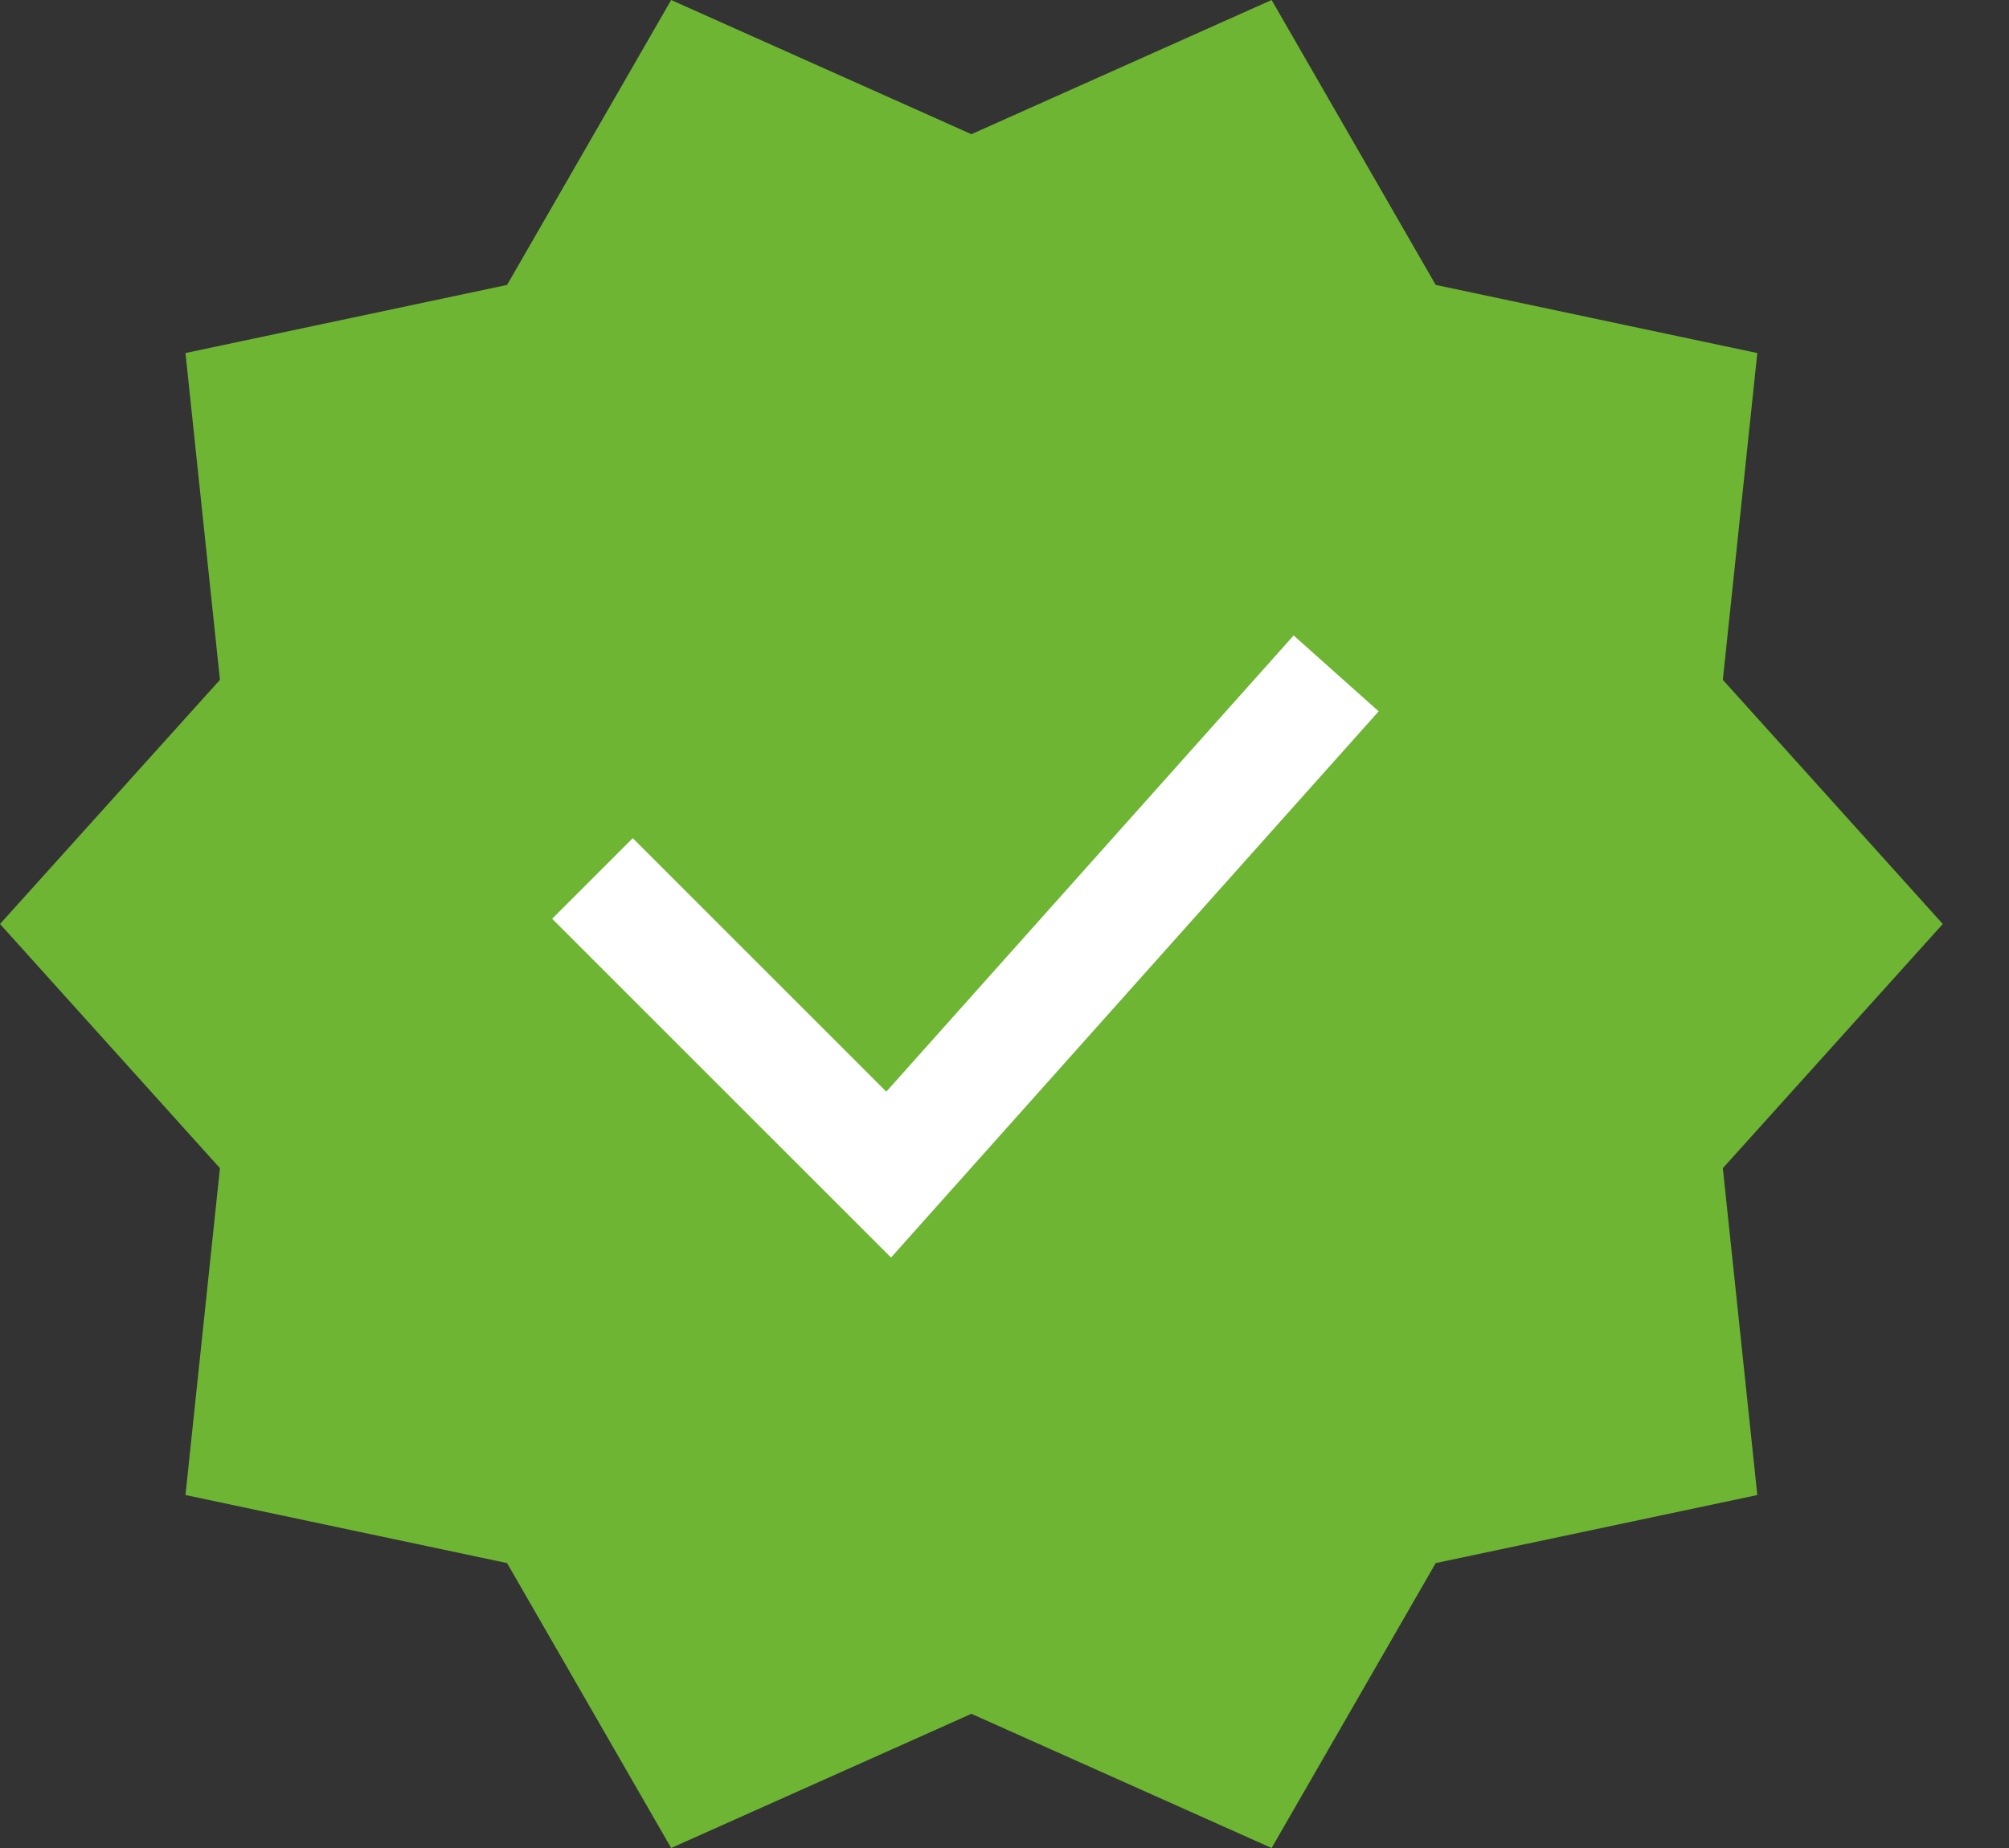 <svg width="25" height="23" viewBox="0 0 25 23" fill="none" xmlns="http://www.w3.org/2000/svg">
<rect x="0" y="0" width="25" height="23" fill="#333333" stroke="none"/>
<rect x="5.477" y="6.571" width="13.143" height="9.857" fill="white"/>
<path d="M24.176 11.5L21.439 8.461L21.868 4.394L17.866 3.546L15.824 0L12.088 1.67L8.352 0L6.31 3.546L2.308 4.394L2.737 8.461L0 11.5L2.737 14.539L2.308 18.607L6.31 19.454L8.352 23L12.088 21.33L15.824 23L17.866 19.454L21.868 18.607L21.439 14.539L24.176 11.5ZM17.156 8.853L11.088 15.651L6.871 11.435L7.874 10.432L11.029 13.587L16.098 7.909L17.156 8.853Z" fill="#6DB533"/>
</svg>
